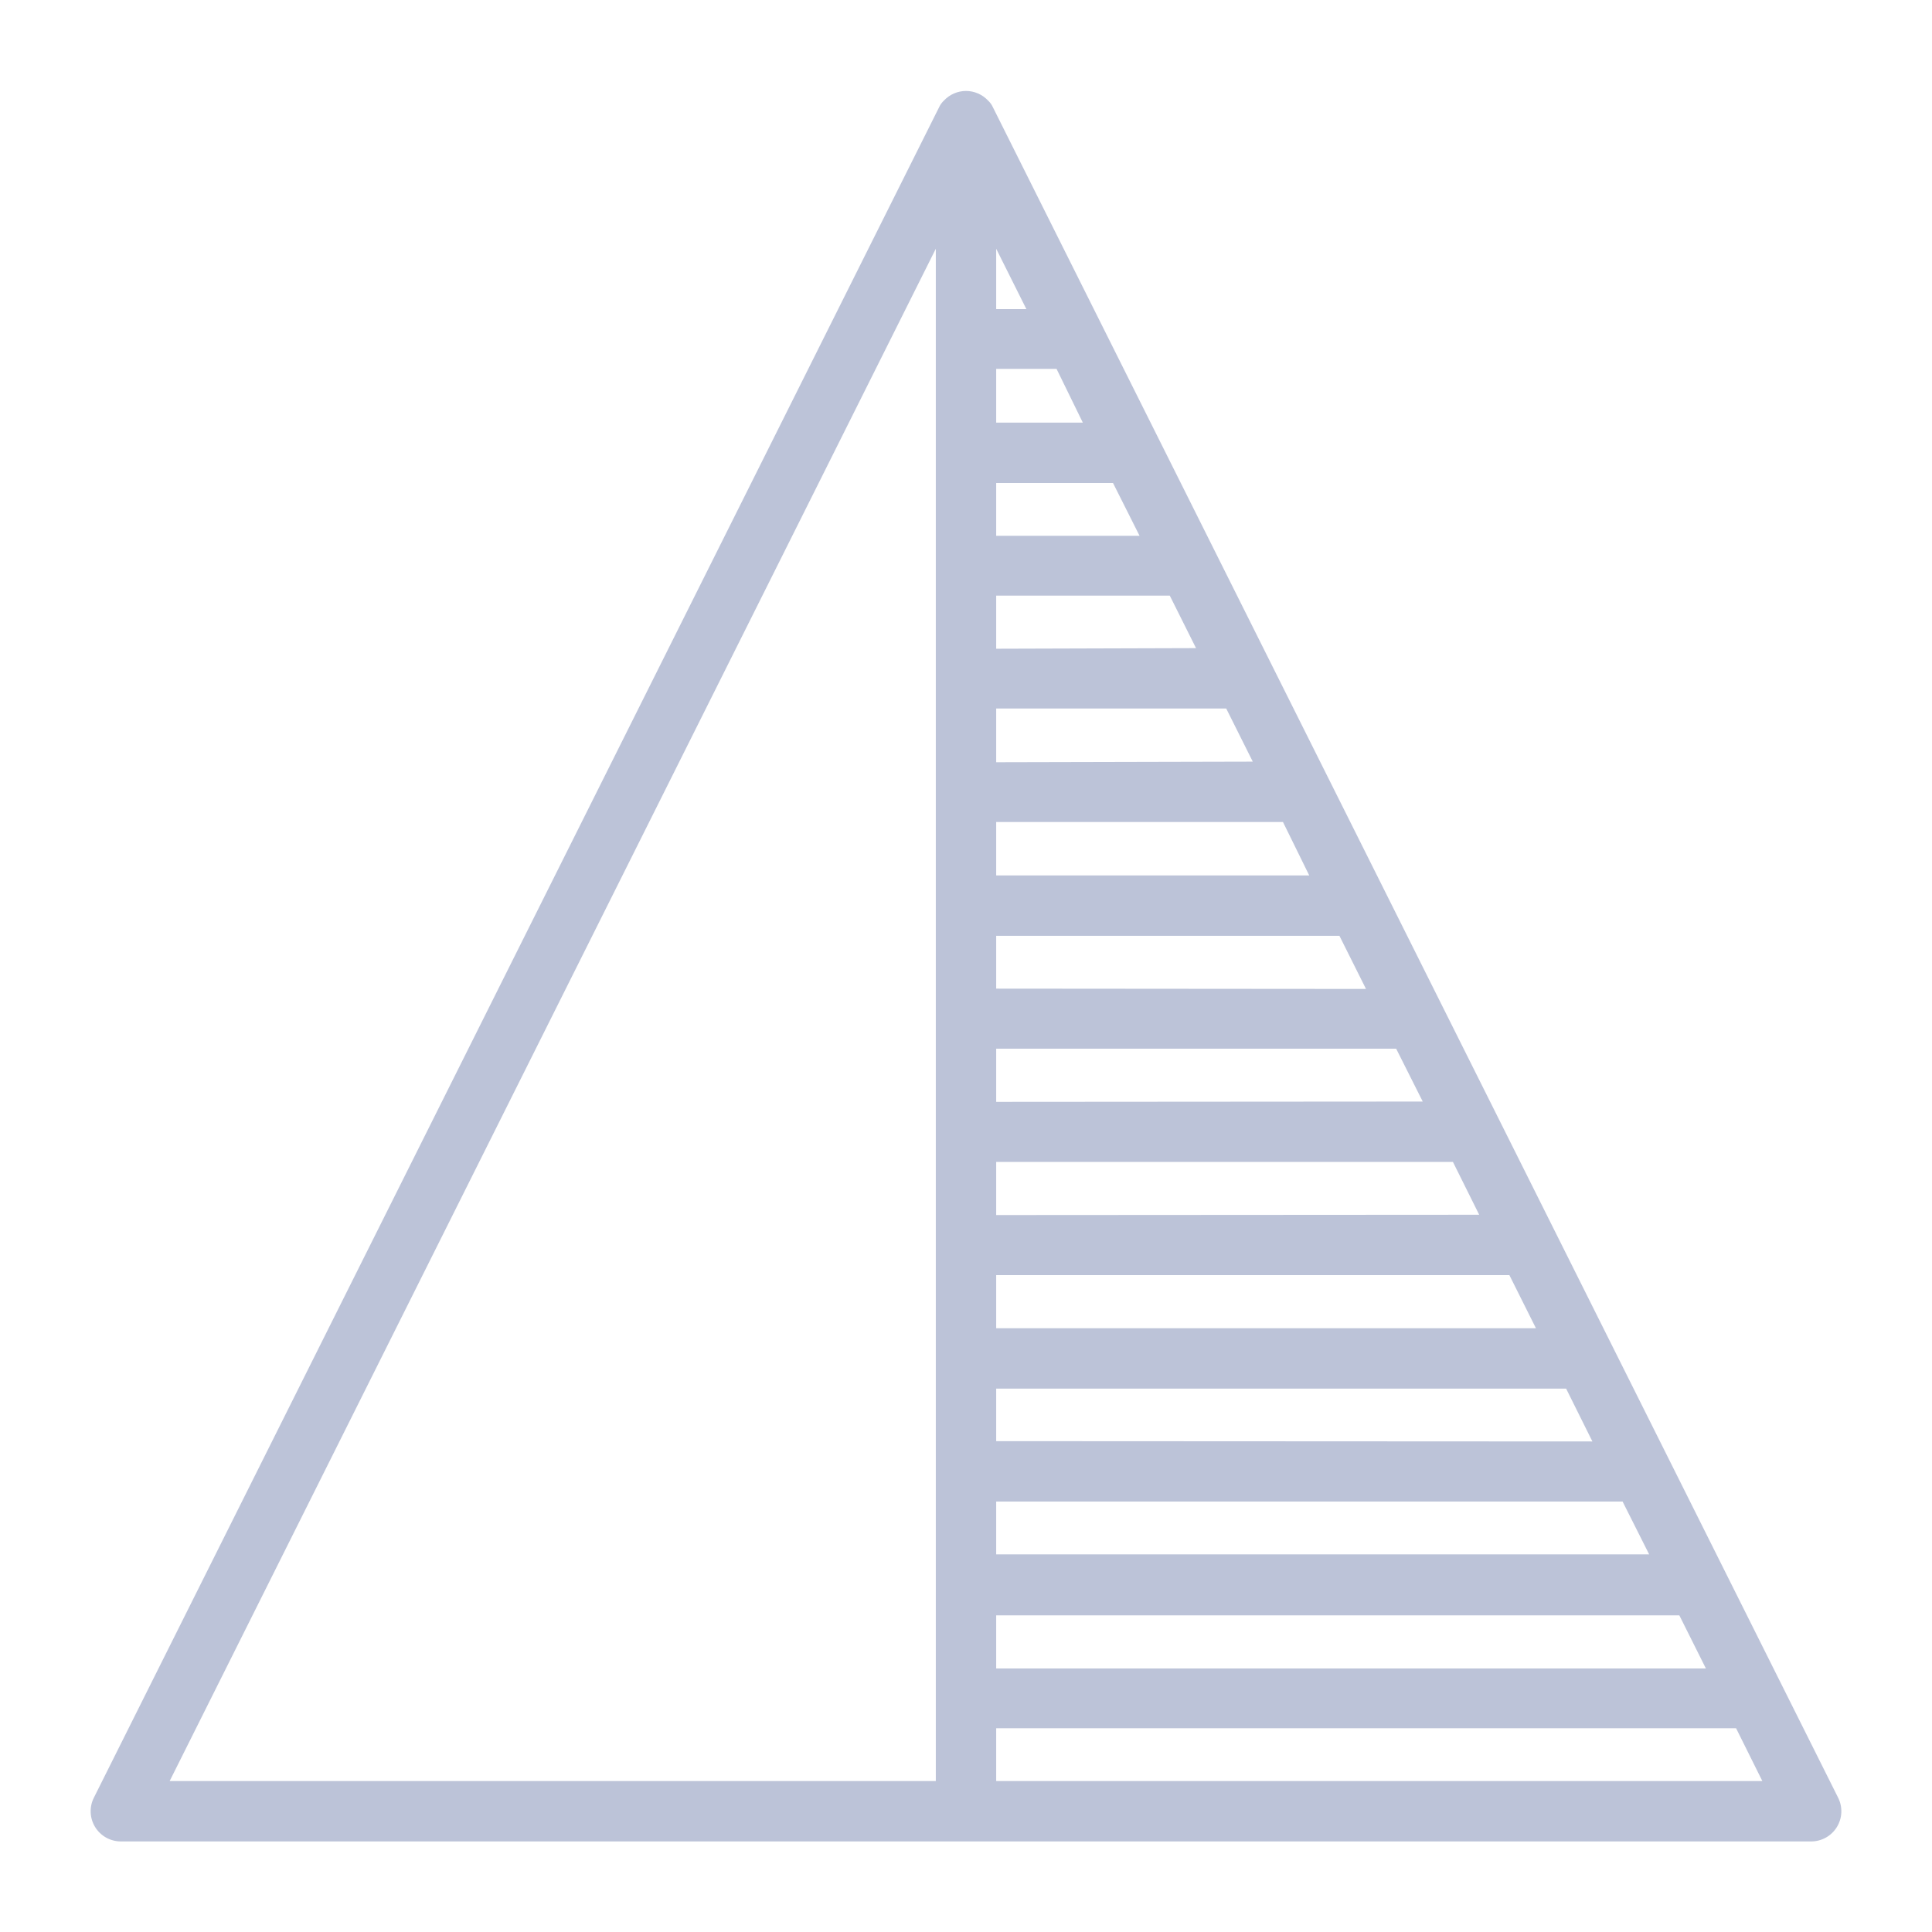 <svg width="64" height="64" viewBox="0 0 64 64" fill="none" xmlns="http://www.w3.org/2000/svg">
<path d="M60.89 59.55L32.89 3.55C32.852 3.467 32.797 3.392 32.73 3.33C32.636 3.23 32.523 3.15 32.398 3.096C32.272 3.042 32.137 3.013 32 3.013C31.863 3.013 31.728 3.042 31.602 3.096C31.477 3.15 31.364 3.23 31.27 3.33C31.203 3.392 31.148 3.467 31.11 3.55L3.11 59.55C3.033 59.702 2.997 59.871 3.004 60.042C3.011 60.212 3.062 60.378 3.151 60.523C3.24 60.668 3.365 60.788 3.513 60.872C3.662 60.955 3.83 60.999 4 61H60C60.17 60.999 60.338 60.955 60.487 60.872C60.635 60.788 60.76 60.668 60.849 60.523C60.938 60.378 60.989 60.212 60.996 60.042C61.003 59.871 60.967 59.702 60.89 59.55ZM33 49.74H53.75L54.63 51.49H33V49.74ZM33 47.74V46H51.88L52.75 47.75L33 47.74ZM33 44V42.24H50L50.88 44H33ZM33 40.25V38.49H48.13L49 40.24L33 40.25ZM33 36.5V34.74H46.25L47.13 36.49L33 36.5ZM33 32.75V31H44.37L45.25 32.76L33 32.75ZM33 29V27.23H42.5L43.37 29H33ZM33 25.25V23.47H40.62L41.5 25.23L33 25.25ZM33 21.49V19.73H38.75L39.62 21.47L33 21.49ZM33 17.75V16H36.87L37.75 17.75H33ZM33 14V12.22H35L35.87 14H33ZM33 10.24V8.24L34 10.24H33ZM33 53.51H55.63L56.51 55.27H33V53.51ZM31 8.24V59H5.62L31 8.24ZM33 59V57.25H57.51L58.38 59H33Z" fill="#bcc3d8" id="id_101"></path>
</svg>
